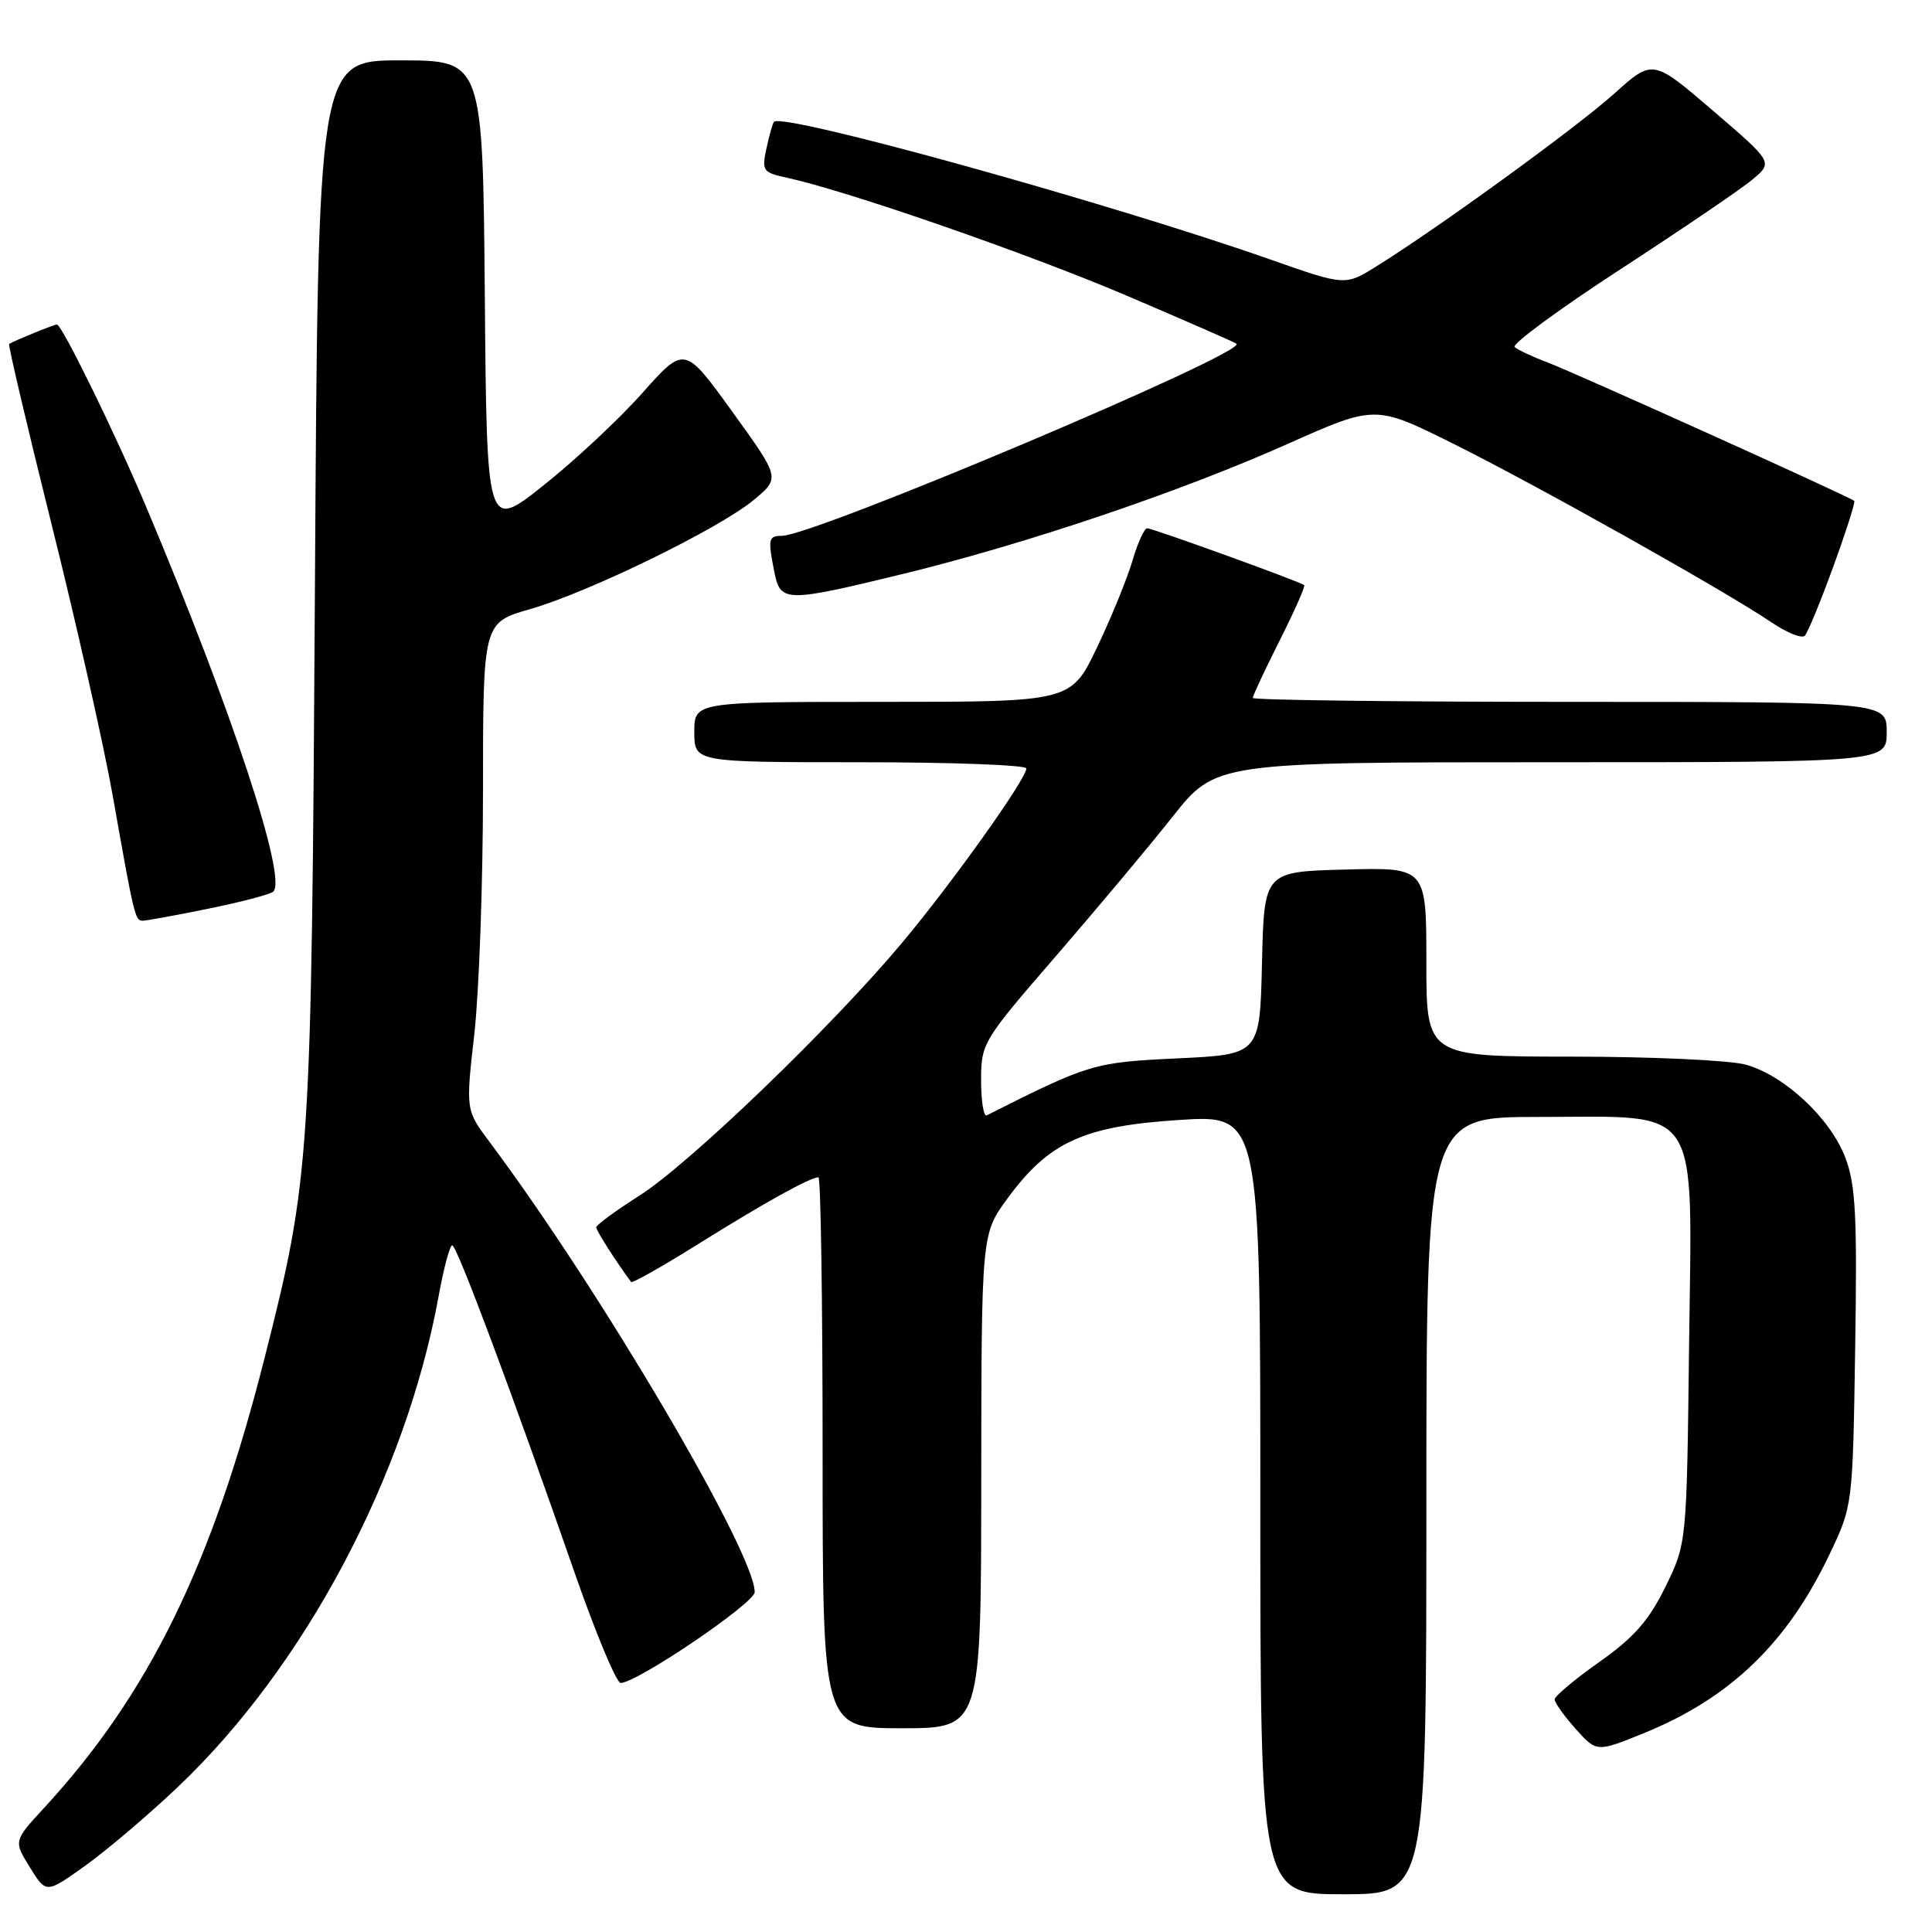 <?xml version="1.0" encoding="UTF-8" standalone="no"?>
<!DOCTYPE svg PUBLIC "-//W3C//DTD SVG 1.1//EN" "http://www.w3.org/Graphics/SVG/1.1/DTD/svg11.dtd" >
<svg xmlns="http://www.w3.org/2000/svg" xmlns:xlink="http://www.w3.org/1999/xlink" version="1.1" viewBox="0 0 256 256">
 <g >
 <path fill="currentColor"
d=" M 23.52 236.83 C 40.34 220.90 53.76 195.64 58.12 171.75 C 58.79 168.04 59.61 165.00 59.92 165.01 C 60.54 165.02 67.81 184.45 76.09 208.25 C 78.91 216.36 81.68 223.00 82.24 223.00 C 84.39 223.00 100.00 212.42 100.00 210.96 C 100.00 205.70 79.42 170.75 64.85 151.29 C 61.71 147.09 61.71 147.09 62.85 137.01 C 63.48 131.46 64.00 116.93 64.00 104.71 C 64.00 82.50 64.00 82.50 70.25 80.71 C 78.08 78.46 95.38 70.01 99.94 66.20 C 103.37 63.33 103.37 63.33 97.04 54.56 C 90.71 45.79 90.71 45.79 85.12 52.07 C 82.04 55.53 76.15 61.04 72.01 64.32 C 64.50 70.29 64.50 70.29 64.24 39.15 C 63.97 8.00 63.97 8.00 53.06 8.00 C 42.14 8.00 42.14 8.00 41.73 77.75 C 41.27 153.89 41.14 155.95 35.05 179.97 C 28.09 207.42 19.70 224.52 5.83 239.57 C 1.80 243.94 1.80 243.94 3.96 247.43 C 6.11 250.92 6.11 250.92 11.30 247.21 C 14.15 245.17 19.65 240.50 23.52 236.83 Z  M 189.00 199.50 C 189.00 148.00 189.00 148.00 203.87 148.00 C 225.69 148.00 224.20 145.72 223.81 178.37 C 223.50 204.50 223.50 204.50 220.67 210.28 C 218.47 214.75 216.50 216.99 211.92 220.22 C 208.66 222.52 206.00 224.75 206.00 225.18 C 206.00 225.61 207.25 227.37 208.78 229.08 C 211.56 232.19 211.56 232.19 217.83 229.65 C 229.24 225.01 236.82 217.72 242.40 206.00 C 245.50 199.50 245.50 199.50 245.82 178.59 C 246.10 161.10 245.88 156.98 244.52 153.40 C 242.52 148.16 236.45 142.50 231.32 141.07 C 229.22 140.49 218.84 140.01 208.25 140.01 C 189.00 140.00 189.00 140.00 189.00 127.47 C 189.00 114.93 189.00 114.93 178.25 115.22 C 167.50 115.50 167.50 115.50 167.22 127.61 C 166.94 139.72 166.94 139.72 156.03 140.24 C 144.93 140.76 144.32 140.95 130.75 147.79 C 130.34 148.00 130.00 145.91 130.00 143.15 C 130.00 138.24 130.21 137.90 139.80 126.82 C 145.19 120.59 152.19 112.24 155.35 108.25 C 161.09 101.00 161.09 101.00 205.54 101.00 C 250.00 101.00 250.00 101.00 250.00 97.00 C 250.00 93.00 250.00 93.00 208.00 93.00 C 184.90 93.00 166.00 92.76 166.00 92.48 C 166.00 92.19 167.60 88.77 169.56 84.87 C 171.52 80.98 172.99 77.68 172.81 77.53 C 172.27 77.07 152.73 70.00 152.01 70.00 C 151.63 70.00 150.76 71.91 150.07 74.25 C 149.39 76.59 147.28 81.76 145.38 85.75 C 141.92 93.00 141.92 93.00 116.96 93.00 C 92.00 93.00 92.00 93.00 92.00 97.00 C 92.00 101.00 92.00 101.00 114.00 101.00 C 126.10 101.00 136.00 101.37 136.00 101.82 C 136.00 103.21 126.15 117.02 119.50 124.96 C 110.19 136.08 91.34 154.22 84.75 158.41 C 81.59 160.42 79.00 162.32 79.00 162.63 C 79.00 163.07 81.71 167.30 83.63 169.87 C 83.78 170.07 87.86 167.76 92.70 164.73 C 101.30 159.36 107.35 156.00 108.45 156.00 C 108.75 156.00 109.00 172.43 109.00 192.50 C 109.00 229.00 109.00 229.00 119.50 229.00 C 130.00 229.00 130.00 229.00 130.02 196.25 C 130.05 163.50 130.05 163.50 133.49 158.81 C 138.99 151.31 143.57 149.22 156.26 148.40 C 167.00 147.71 167.00 147.71 167.00 199.35 C 167.00 251.00 167.00 251.00 178.00 251.00 C 189.00 251.00 189.00 251.00 189.00 199.50 Z  M 27.64 120.40 C 31.96 119.52 35.82 118.51 36.21 118.14 C 38.09 116.39 30.67 93.94 19.30 67.00 C 15.22 57.33 8.20 43.00 7.54 43.00 C 7.16 43.00 2.07 45.07 1.21 45.57 C 1.05 45.67 3.60 56.49 6.87 69.62 C 10.15 82.75 13.78 98.90 14.95 105.50 C 17.77 121.46 17.90 122.00 18.91 122.00 C 19.39 122.00 23.32 121.28 27.64 120.40 Z  M 242.92 75.08 C 244.61 70.44 245.86 66.53 245.70 66.37 C 245.22 65.88 208.67 49.39 205.00 48.00 C 203.07 47.28 201.14 46.37 200.70 45.99 C 200.27 45.62 206.57 40.98 214.70 35.69 C 222.84 30.39 230.73 25.04 232.22 23.78 C 234.94 21.50 234.94 21.50 226.97 14.66 C 219.00 7.82 219.00 7.82 213.90 12.40 C 208.94 16.86 190.66 30.14 182.37 35.30 C 178.24 37.87 178.24 37.87 168.37 34.40 C 147.06 26.91 103.71 14.88 102.56 16.14 C 102.38 16.34 101.93 17.92 101.56 19.66 C 100.92 22.61 101.09 22.86 104.19 23.53 C 112.18 25.26 136.14 33.57 149.23 39.15 C 157.08 42.50 163.66 45.38 163.85 45.55 C 165.19 46.77 107.81 71.00 103.60 71.00 C 101.81 71.00 101.73 71.41 102.62 75.87 C 103.42 79.83 104.14 79.83 119.77 76.02 C 136.09 72.03 156.31 65.20 170.56 58.85 C 182.22 53.65 182.22 53.65 192.52 58.77 C 203.66 64.31 228.72 78.38 234.72 82.46 C 236.76 83.84 238.75 84.64 239.14 84.24 C 239.54 83.83 241.24 79.71 242.92 75.08 Z "/>
</g>
</svg>